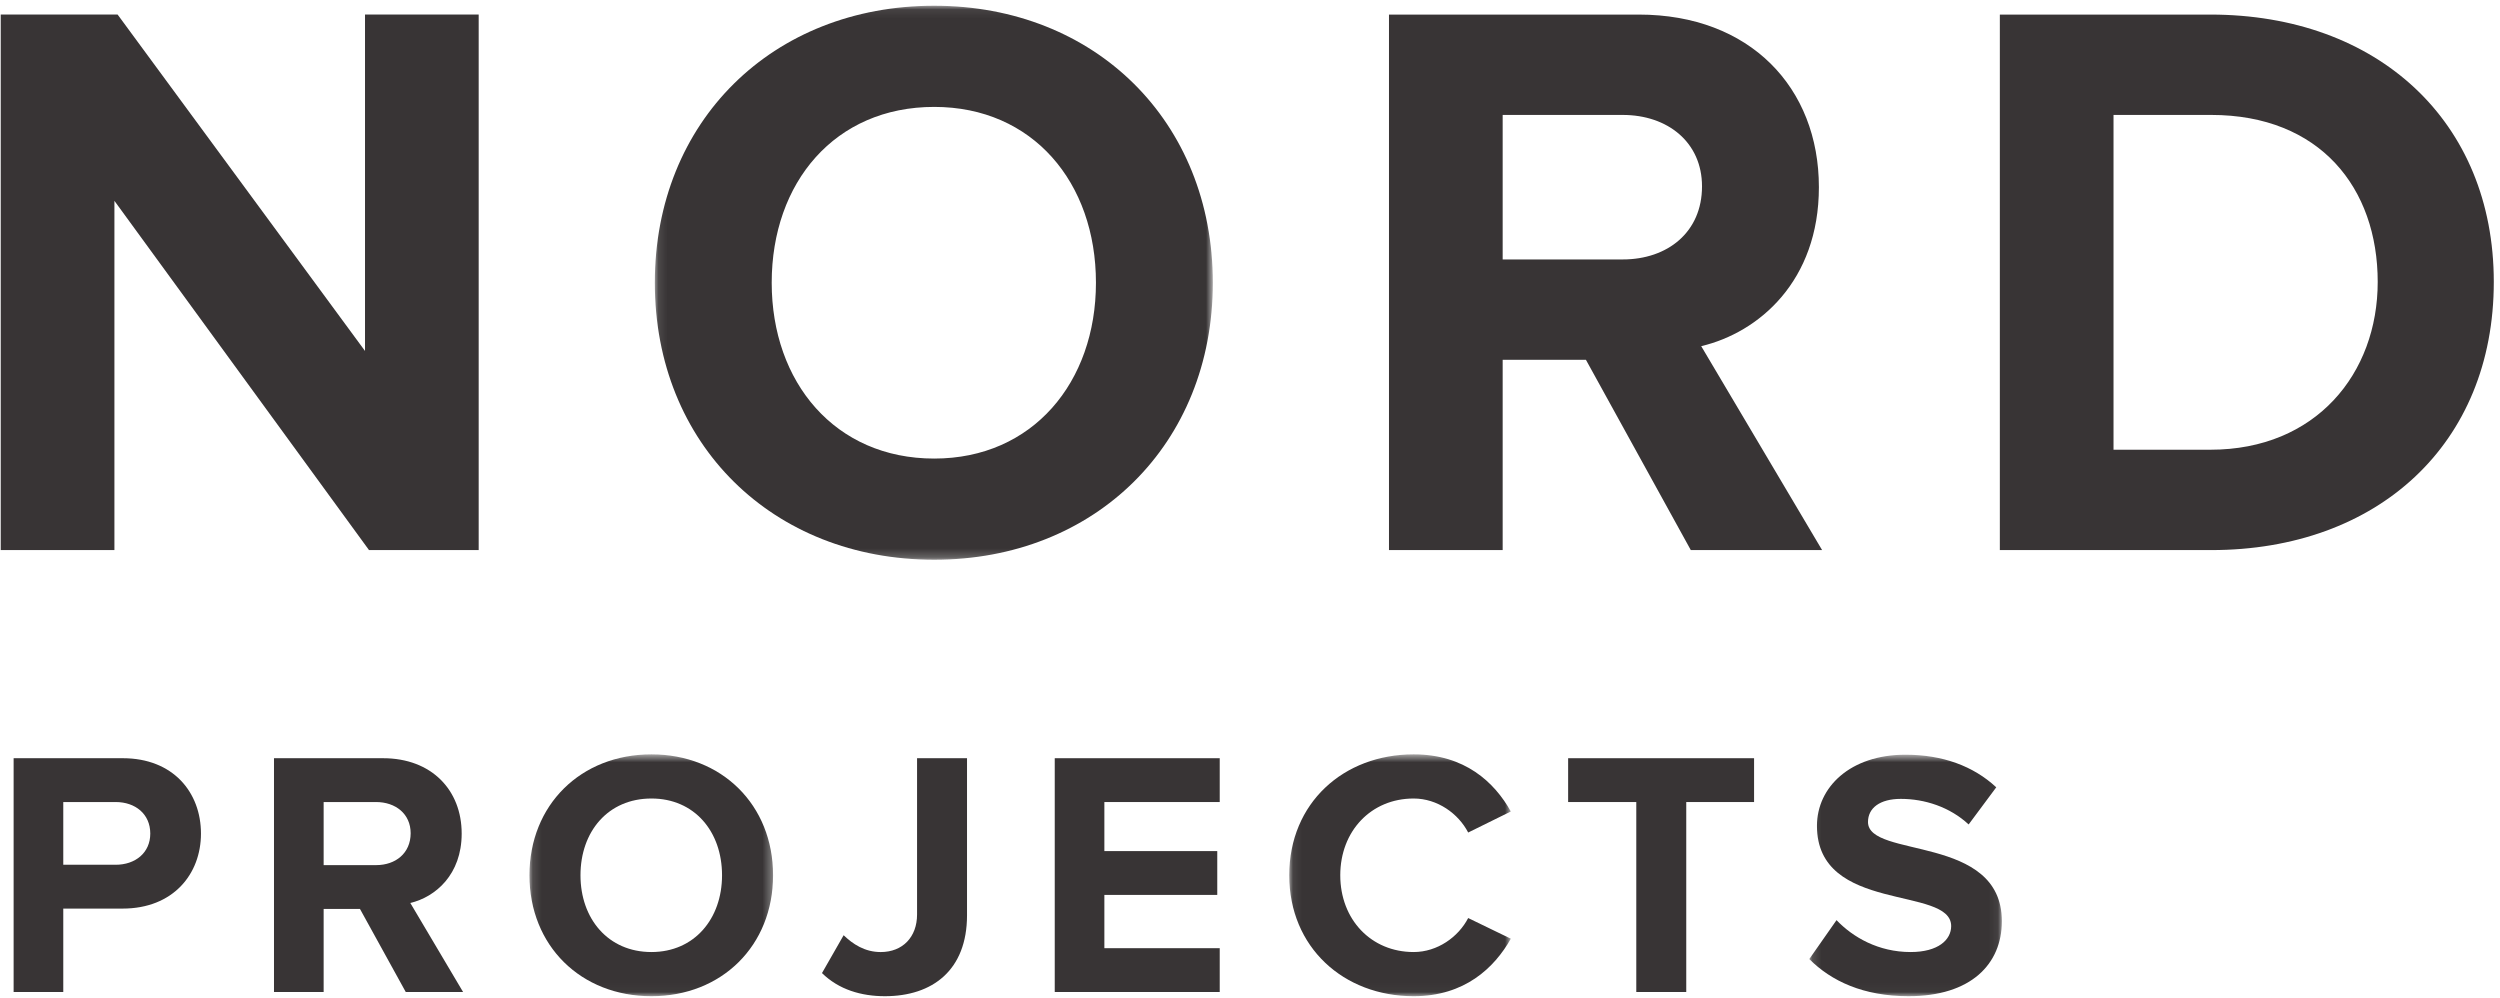 <?xml version="1.0" encoding="UTF-8"?>
<svg width="283px" height="113px" viewBox="0 0 283 113" version="1.1" xmlns="http://www.w3.org/2000/svg" xmlns:xlink="http://www.w3.org/1999/xlink">
    <!-- Generator: Sketch 45 (43475) - http://www.bohemiancoding.com/sketch -->
    <title>NORD logo Copy</title>
    <desc>Created with Sketch.</desc>
    <defs>
        <polygon id="path-1" points="0.107 0.072 63.273 0.072 63.273 62.784 0.107 62.784 0.107 0.072"></polygon>
        <polygon id="path-3" points="27.699 27.978 0.123 27.978 0.123 0.601 27.699 0.601 27.699 27.978"></polygon>
        <polygon id="path-5" points="25.158 27.978 0.074 27.978 0.074 0.601 25.158 0.601"></polygon>
        <polygon id="path-7" points="21.937 27.978 0.139 27.978 0.139 0.641 21.937 0.641"></polygon>
    </defs>
    <g id="Welcome" stroke="none" stroke-width="1" fill="none" fill-rule="evenodd" opacity="0.904">
        <g id="Desktop-HD-Copy-5" transform="translate(-311, -184)">
            <g id="NORD-logo-Copy" transform="translate(311, 184)">
                <polygon id="Fill-1" fill="#231F20" points="41.319 1.649 41.319 39.728 13.315 1.649 0.083 1.649 0.083 62.27 12.952 62.27 12.952 22.734 41.772 62.27 54.187 62.27 54.187 1.649"></polygon>
                <g id="Group-28" transform="translate(1.007, 0.578)">
                    <g id="Group-4" transform="translate(73.012, 0)">
                        <mask id="mask-2" fill="white">
                            <use xlink:href="#path-1"></use>
                        </mask>
                        <g id="Clip-3"></g>
                        <path d="M50.042,31.428 C50.042,20.068 42.883,11.524 31.735,11.524 C20.496,11.524 13.338,20.068 13.338,31.428 C13.338,42.697 20.496,51.332 31.735,51.332 C42.883,51.332 50.042,42.697 50.042,31.428 M0.107,31.428 C0.107,13.16 13.43,0.071 31.735,0.071 C49.952,0.071 63.273,13.16 63.273,31.428 C63.273,49.695 49.952,62.784 31.735,62.784 C13.43,62.784 0.107,49.695 0.107,31.428" id="Fill-2" fill="#231F20" mask="url(#mask-2)"></path>
                    </g>
                    <path d="M191.661,20.521 C191.661,15.522 187.764,12.433 182.688,12.433 L169.095,12.433 L169.095,28.791 L182.688,28.791 C187.764,28.791 191.661,25.702 191.661,20.521 L191.661,20.521 Z M190.391,61.692 L178.52,40.151 L169.095,40.151 L169.095,61.692 L156.226,61.692 L156.226,1.072 L184.501,1.072 C197.098,1.072 204.892,9.343 204.892,20.611 C204.892,31.246 198.095,37.062 191.57,38.607 L205.256,61.692 L190.391,61.692 Z" id="Fill-5" fill="#231F20"></path>
                    <path d="M268.15,31.336 C268.15,20.703 261.624,12.432 249.3,12.432 L238.243,12.432 L238.243,50.331 L249.209,50.331 C261.173,50.331 268.15,41.697 268.15,31.336 L268.15,31.336 Z M225.375,61.692 L225.375,1.072 L249.209,1.072 C268.15,1.072 281.291,13.16 281.291,31.336 C281.291,49.696 268.15,61.692 249.3,61.692 L225.375,61.692 Z" id="Fill-7" fill="#231F20"></path>
                    <path d="M16.005,93.783 C16.005,91.561 14.304,90.213 12.09,90.213 L6.155,90.213 L6.155,97.313 L12.09,97.313 C14.304,97.313 16.005,95.965 16.005,93.783 L16.005,93.783 Z M0.535,111.717 L0.535,85.251 L12.879,85.251 C18.616,85.251 21.742,89.14 21.742,93.783 C21.742,98.386 18.577,102.274 12.879,102.274 L6.155,102.274 L6.155,111.717 L0.535,111.717 Z" id="Fill-9" fill="#231F20"></path>
                    <path d="M45.479,93.742 C45.479,91.56 43.778,90.213 41.564,90.213 L35.629,90.213 L35.629,97.354 L41.564,97.354 C43.778,97.354 45.479,96.003 45.479,93.742 L45.479,93.742 Z M44.924,111.716 L39.742,102.314 L35.629,102.314 L35.629,111.716 L30.009,111.716 L30.009,85.252 L42.352,85.252 C47.853,85.252 51.255,88.862 51.255,93.783 C51.255,98.424 48.289,100.964 45.44,101.639 L51.414,111.716 L44.924,111.716 Z" id="Fill-11" fill="#231F20"></path>
                    <g id="Group-15" transform="translate(58.805, 84.214)">
                        <mask id="mask-4" fill="white">
                            <use xlink:href="#path-3"></use>
                        </mask>
                        <g id="Clip-14"></g>
                        <path d="M21.923,14.29 C21.923,9.33 18.796,5.599 13.931,5.599 C9.024,5.599 5.899,9.33 5.899,14.29 C5.899,19.209 9.024,22.979 13.931,22.979 C18.796,22.979 21.923,19.209 21.923,14.29 M0.123,14.29 C0.123,6.316 5.939,0.601 13.931,0.601 C21.884,0.601 27.699,6.316 27.699,14.29 C27.699,22.266 21.884,27.979 13.931,27.979 C5.939,27.979 0.123,22.266 0.123,14.29" id="Fill-13" fill="#231F20" mask="url(#mask-4)"></path>
                    </g>
                    <path d="M92.042,109.574 L94.493,105.289 C95.523,106.282 96.869,107.194 98.689,107.194 C101.181,107.194 102.804,105.486 102.804,102.949 L102.804,85.252 L108.46,85.252 L108.46,103.027 C108.46,109.256 104.543,112.192 99.163,112.192 C96.473,112.192 93.941,111.44 92.042,109.574" id="Fill-16" fill="#231F20"></path>
                    <polygon id="Fill-18" fill="#231F20" points="118.39 111.716 118.39 85.252 137.066 85.252 137.066 90.213 124.008 90.213 124.008 95.766 136.787 95.766 136.787 100.726 124.008 100.726 124.008 106.757 137.066 106.757 137.066 111.716"></polygon>
                    <g id="Group-22" transform="translate(144.861, 84.214)">
                        <mask id="mask-6" fill="white">
                            <use xlink:href="#path-5"></use>
                        </mask>
                        <g id="Clip-21"></g>
                        <path d="M0.074,14.29 C0.074,6.116 6.207,0.601 14.159,0.601 C19.936,0.601 23.298,3.737 25.158,7.068 L20.33,9.45 C19.224,7.308 16.849,5.599 14.159,5.599 C9.332,5.599 5.85,9.29 5.85,14.29 C5.85,19.288 9.332,22.979 14.159,22.979 C16.849,22.979 19.224,21.272 20.33,19.13 L25.158,21.47 C23.298,24.764 19.936,27.979 14.159,27.979 C6.207,27.979 0.074,22.424 0.074,14.29" id="Fill-20" fill="#231F20" mask="url(#mask-6)"></path>
                    </g>
                    <polygon id="Fill-23" fill="#231F20" points="184.221 111.716 184.221 90.213 176.506 90.213 176.506 85.252 197.554 85.252 197.554 90.213 189.877 90.213 189.877 111.716"></polygon>
                    <g id="Group-27" transform="translate(203.666, 84.214)">
                        <mask id="mask-8" fill="white">
                            <use xlink:href="#path-7"></use>
                        </mask>
                        <g id="Clip-26"></g>
                        <path d="M0.139,23.773 L3.222,19.368 C5.083,21.313 7.971,22.979 11.611,22.979 C14.738,22.979 16.2,21.589 16.2,20.043 C16.2,15.44 1.006,18.653 1.006,8.696 C1.006,4.291 4.806,0.641 11.018,0.641 C15.211,0.641 18.694,1.911 21.304,4.33 L18.177,8.536 C16.043,6.552 13.195,5.641 10.504,5.641 C8.129,5.641 6.784,6.672 6.784,8.26 C6.784,12.424 21.937,9.608 21.937,19.488 C21.937,24.329 18.456,27.978 11.373,27.978 C6.27,27.978 2.629,26.271 0.139,23.773" id="Fill-25" fill="#231F20" mask="url(#mask-8)"></path>
                    </g>
                </g>
            </g>
        </g>
    </g>
</svg>